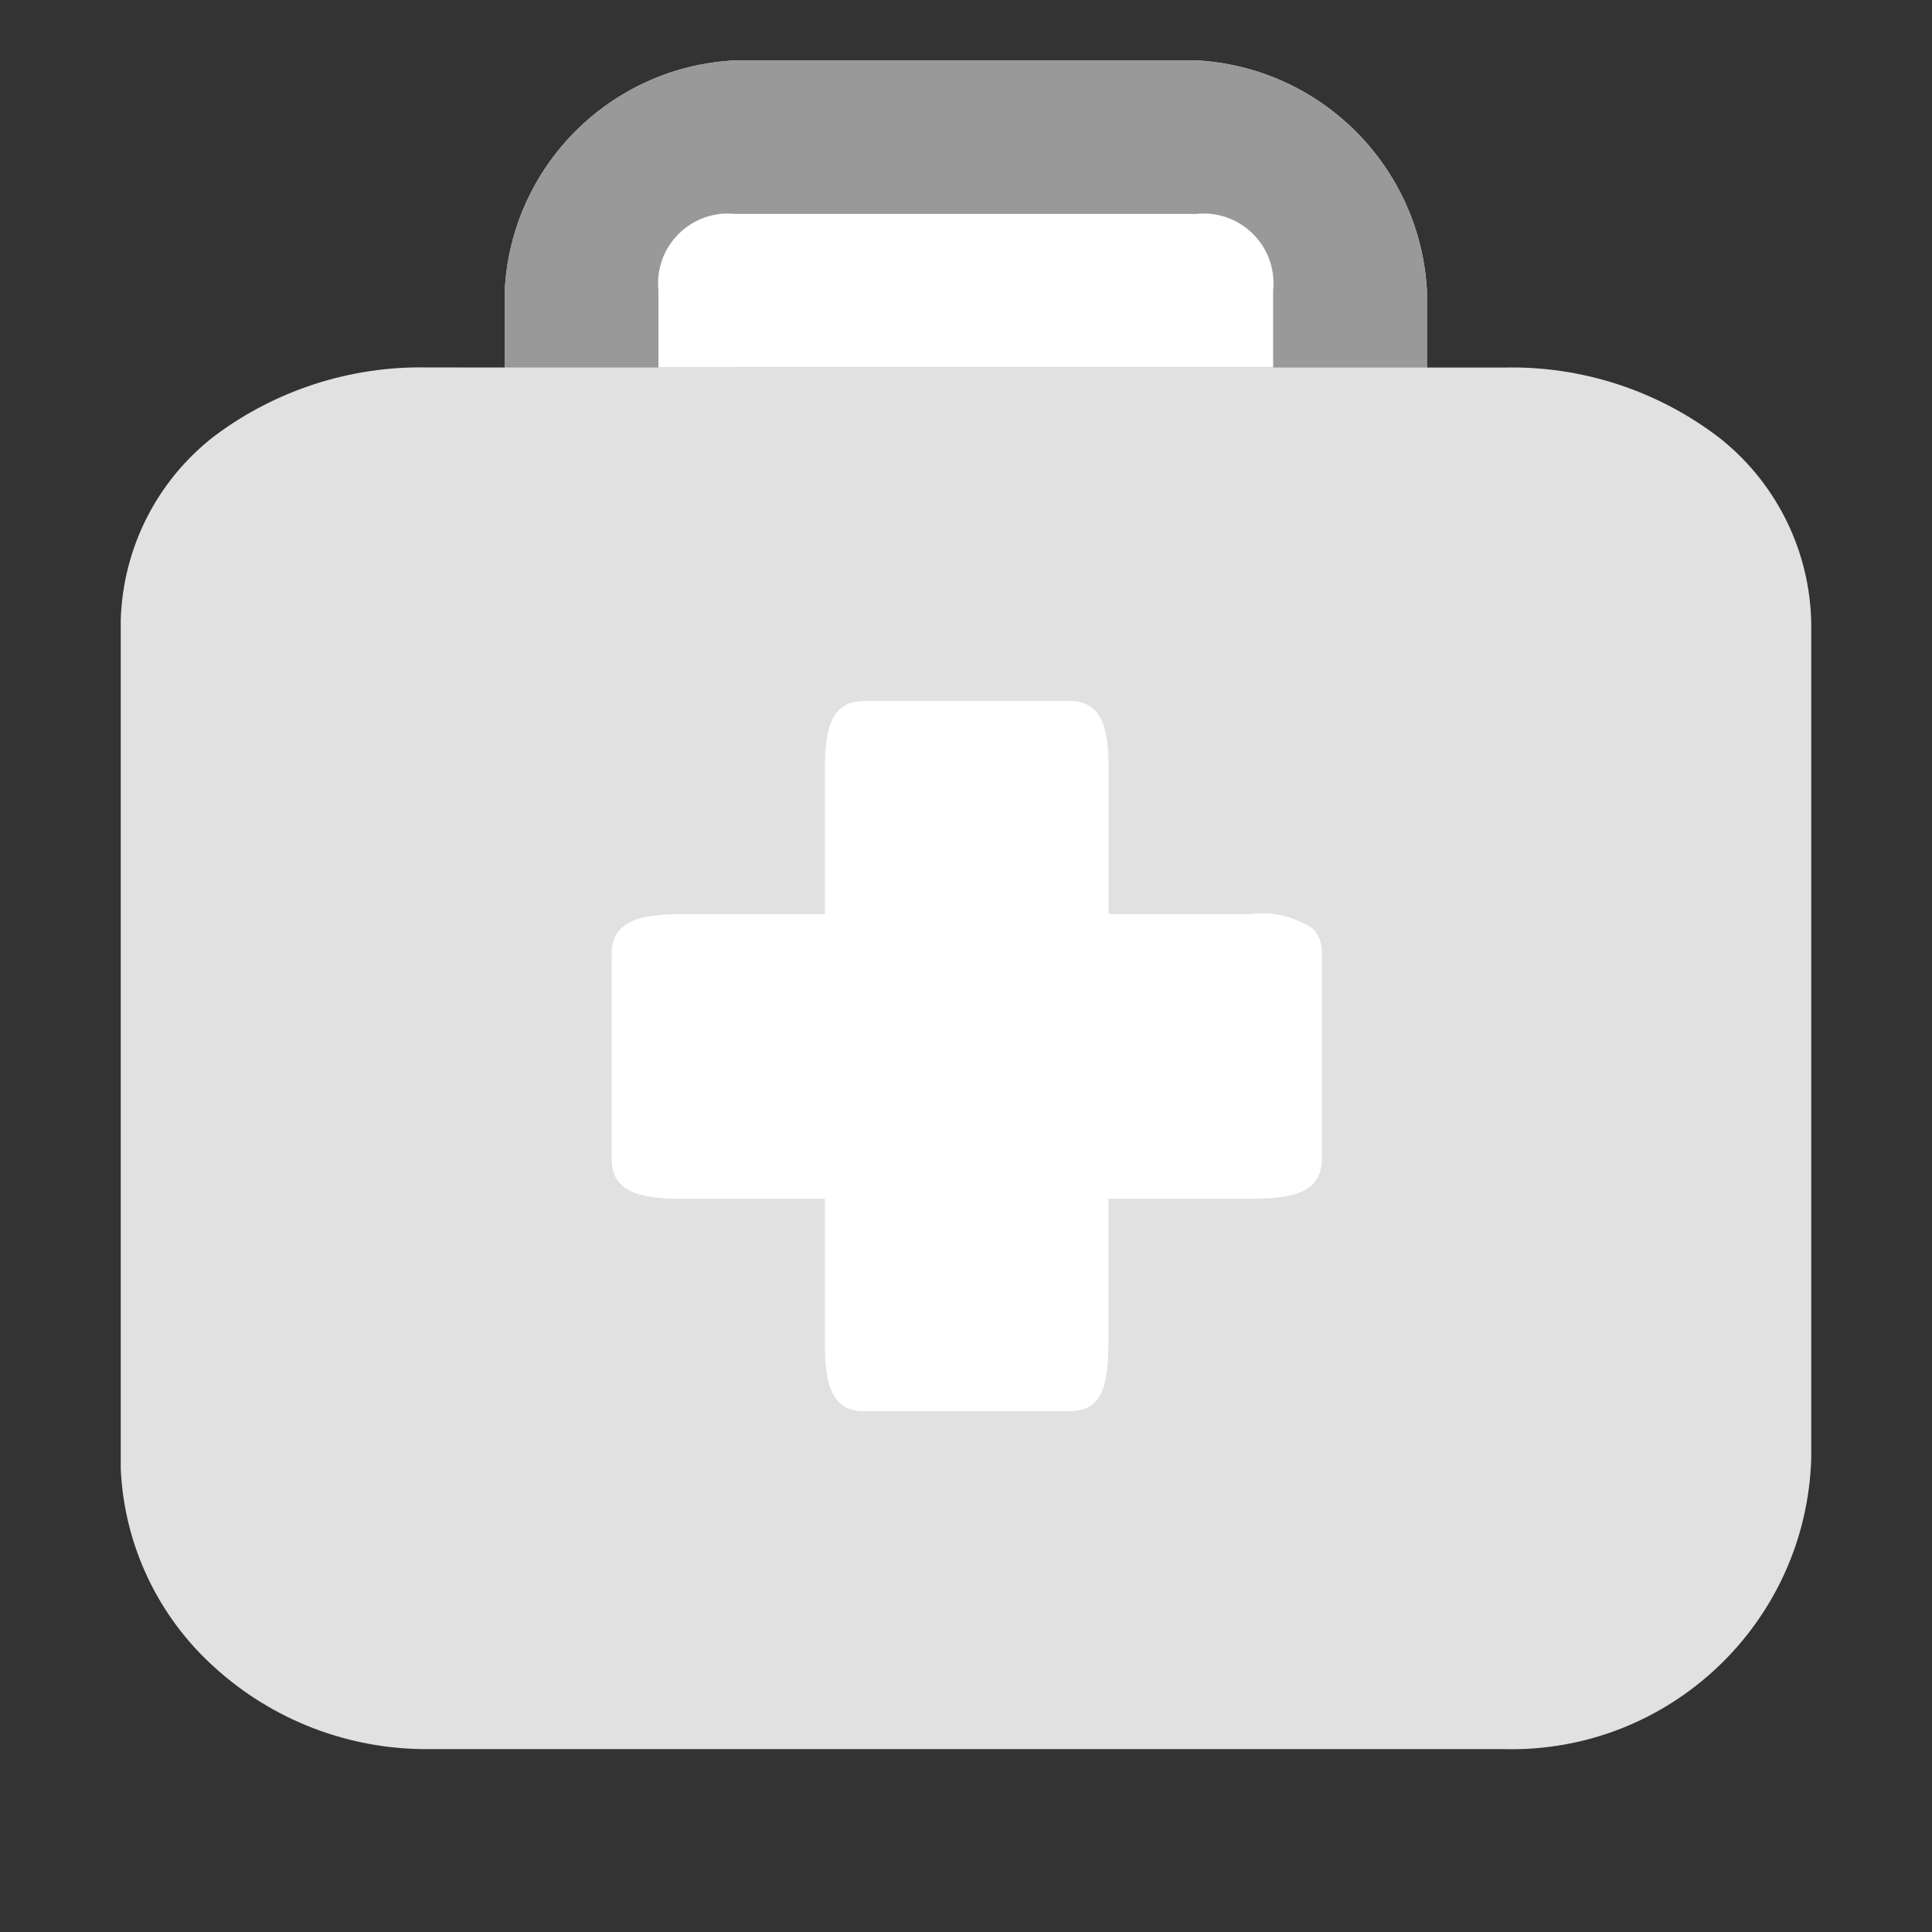 <?xml version="1.0" encoding="UTF-8"?>
<svg width="32px" height="32px" viewBox="0 0 32 32" version="1.1" xmlns="http://www.w3.org/2000/svg" xmlns:xlink="http://www.w3.org/1999/xlink">
    <rect x="0" y="0" width="32" height="32" fill="#333333" stroke="none"/>
    <title>形状</title>
    <g id="养老地图" stroke="none" stroke-width="1" fill="none" fill-rule="evenodd">
        <g id="养老地图图标备份" transform="translate(-648, -21)">
            <g id="云商药店-" transform="translate(648, 21)">
                <path d="M7.087,6.086 C5.816,6.059 4.572,6.458 3.554,7.22 C2.605,7.952 2.035,9.071 2,10.269 L2,24.329 C2.056,25.589 2.616,26.773 3.553,27.616 C4.519,28.494 5.779,28.977 7.084,28.971 L24.913,28.971 C27.648,29.038 29.923,26.88 30,24.145 L30,10.458 C30.021,9.222 29.469,8.047 28.506,7.273 C27.479,6.475 26.208,6.057 24.908,6.088 L23.635,6.088 L23.635,4.813 C23.521,2.755 21.876,1.112 19.818,1 L12.178,1 C10.114,1.101 8.463,2.751 8.36,4.814 L8.36,6.087 L7.087,6.086 Z" id="形状" fill="#E1E1E1" fill-rule="nonzero"></path>
                <path d="M23.635,6.088 L23.635,4.813 C23.521,2.755 21.876,1.112 19.818,1 L12.178,1 C10.114,1.101 8.463,2.751 8.36,4.814 L8.36,6.087 L23.635,6.088 Z" id="路径" fill="#999999"></path>
                <path d="M21.091,6.086 L10.906,6.086 L10.906,4.813 C10.87,4.466 10.992,4.121 11.239,3.875 C11.486,3.628 11.831,3.506 12.178,3.543 L19.814,3.543 C20.162,3.506 20.507,3.628 20.754,3.875 C21.001,4.121 21.123,4.466 21.087,4.813 L21.087,6.085 L21.091,6.086 Z" id="路径" fill="#FFFFFF" fill-rule="nonzero"></path>
                <path d="M17.723,23.374 L14.303,23.374 C13.713,23.374 13.663,22.801 13.663,22.214 L13.663,19.856 L11.316,19.856 C10.742,19.856 10.132,19.805 10.132,19.21 L10.132,15.787 C10.132,15.19 10.744,15.141 11.316,15.141 L13.663,15.141 L13.663,12.777 C13.663,12.187 13.713,11.611 14.303,11.611 L17.723,11.611 C18.312,11.611 18.362,12.187 18.362,12.777 L18.362,15.14 L20.708,15.14 C21.072,15.093 21.44,15.179 21.745,15.381 C21.849,15.49 21.902,15.637 21.894,15.787 L21.894,19.208 C21.894,19.806 21.282,19.854 20.709,19.854 L18.358,19.854 L18.358,22.215 C18.358,22.826 18.309,23.374 17.723,23.374 Z" id="路径" fill="#FFFFFF" fill-rule="nonzero"></path>
            </g>
        </g>
    </g>
</svg>